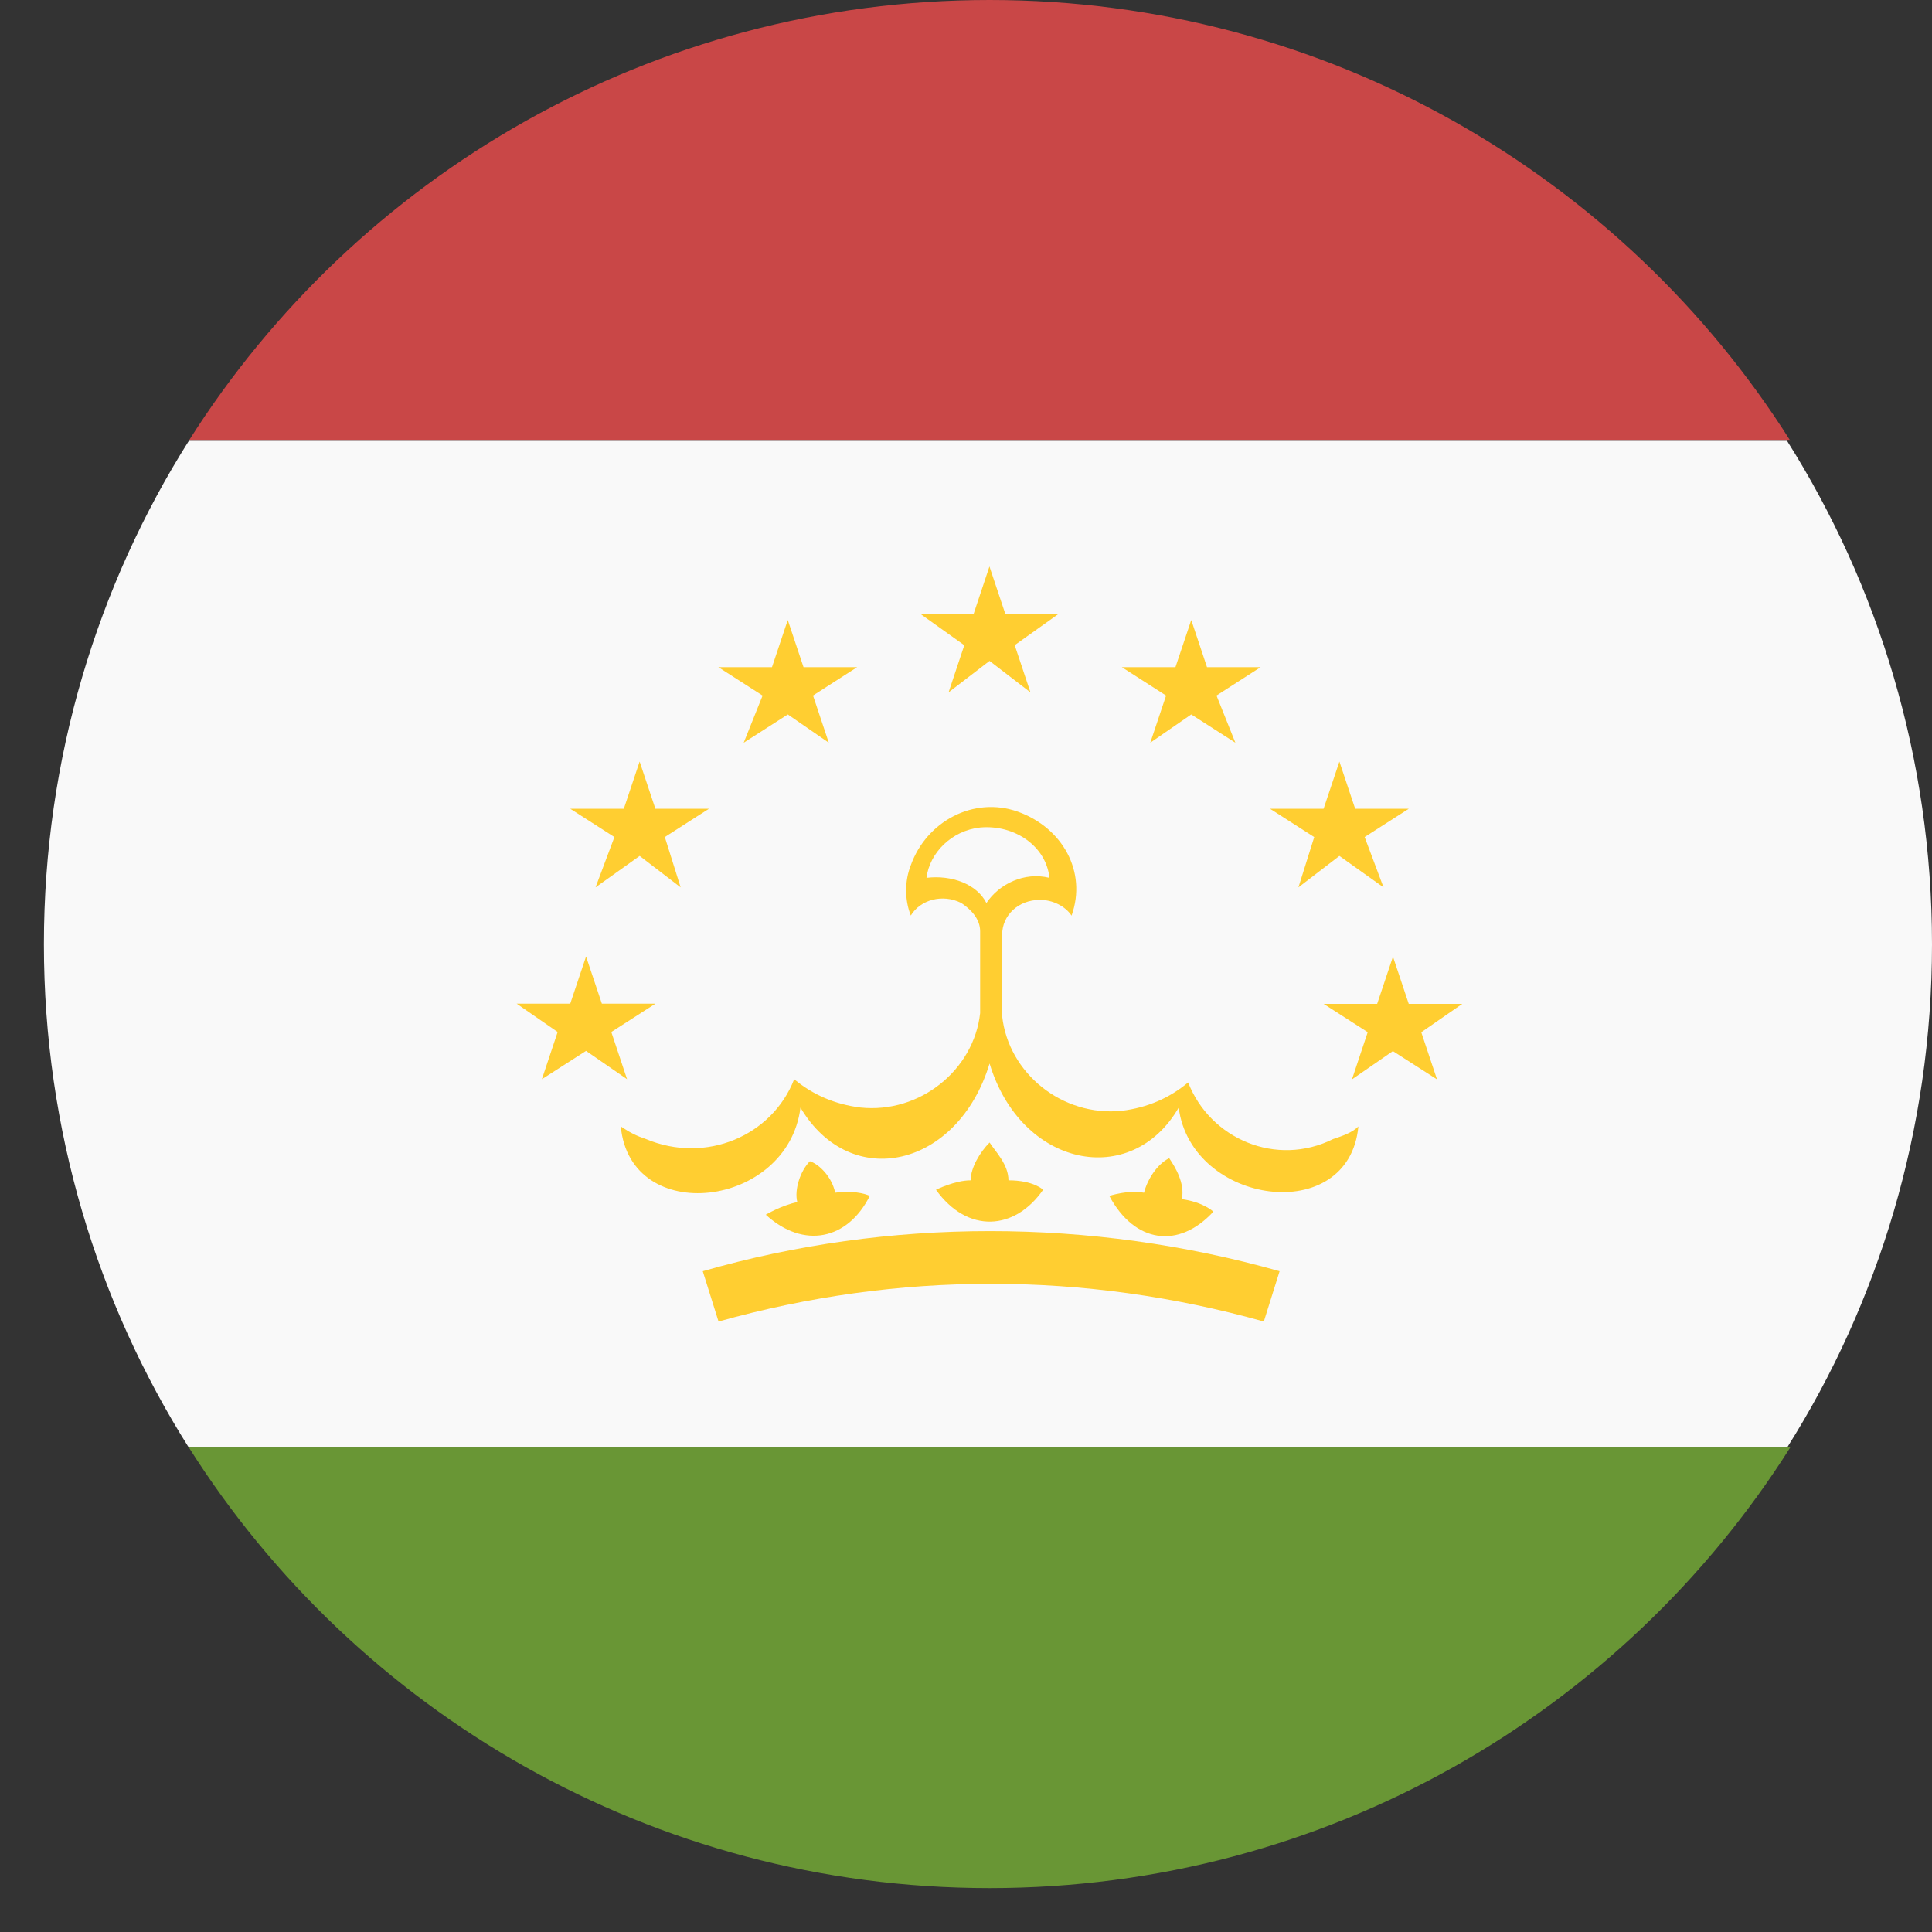 <svg width="44" height="44" viewBox="0 0 44 44" fill="none" xmlns="http://www.w3.org/2000/svg">
<rect x="0" y="0" width="44" height="44" fill="#333333" stroke="none"/>
<path d="M1 21.505C1 25.732 2.22 29.675 4.302 32.971H40.698C42.78 29.675 44 25.732 44 21.505C44 17.277 42.78 13.335 40.698 10.038H4.302C2.22 13.335 1 17.277 1 21.505Z" fill="#F9F9F9"/>
<path d="M40.771 10.034C36.967 4.014 30.218 0 22.537 0C14.855 0 8.108 4.013 4.302 10.034H40.77H40.771Z" fill="#C94747"/>
<path d="M4.302 32.966C8.107 38.985 14.855 43 22.537 43C30.218 43 36.965 38.987 40.771 32.966H4.303H4.302Z" fill="#699635"/>
<path d="M27.059 24.652C26.629 25.011 26.126 25.226 25.552 25.297C24.187 25.439 22.967 24.436 22.824 23.146V21.282C22.824 20.853 23.184 20.494 23.686 20.494C23.973 20.494 24.261 20.637 24.404 20.853C24.763 19.849 24.189 18.846 23.184 18.487C22.179 18.128 21.102 18.702 20.743 19.705C20.601 20.064 20.601 20.494 20.743 20.851C20.959 20.492 21.461 20.35 21.891 20.564C22.106 20.707 22.322 20.923 22.322 21.209V23.073C22.179 24.363 20.957 25.366 19.594 25.223C19.019 25.151 18.517 24.936 18.087 24.579C17.584 25.869 16.077 26.513 14.712 25.941C14.497 25.869 14.353 25.798 14.138 25.654C14.353 27.947 17.942 27.518 18.23 25.225C19.378 27.159 21.819 26.587 22.537 24.221C23.254 26.587 25.767 27.088 26.844 25.225C27.131 27.446 30.721 27.947 30.936 25.654C30.793 25.797 30.576 25.869 30.361 25.941C29.069 26.585 27.561 25.941 27.059 24.651V24.652ZM21.1 19.992C21.172 19.419 21.675 18.917 22.32 18.846C23.11 18.774 23.828 19.276 23.9 19.992C23.325 19.849 22.752 20.135 22.465 20.566C22.249 20.136 21.675 19.922 21.1 19.992Z" fill="#FFCE31"/>
<path d="M19.809 27.235C19.809 27.235 19.522 27.092 19.02 27.163C18.947 26.804 18.66 26.518 18.445 26.446C18.23 26.661 18.085 27.091 18.158 27.377C17.798 27.45 17.44 27.664 17.44 27.664C18.302 28.453 19.307 28.238 19.809 27.235" fill="#FFCE31"/>
<path d="M23.756 27.096C23.756 27.096 23.541 26.881 22.967 26.881C22.967 26.522 22.679 26.237 22.537 26.02C22.321 26.235 22.106 26.594 22.106 26.881C21.747 26.881 21.316 27.096 21.316 27.096C22.034 28.099 23.111 28.027 23.756 27.096Z" fill="#FFCE31"/>
<path d="M26.628 26.376C26.341 26.519 26.126 26.878 26.054 27.164C25.694 27.092 25.264 27.236 25.264 27.236C25.839 28.312 26.843 28.454 27.633 27.595C27.633 27.595 27.418 27.381 26.916 27.309C26.988 26.95 26.773 26.592 26.628 26.377" fill="#FFCE31"/>
<path d="M16.005 28.951L16.364 30.097C20.456 28.951 24.691 28.951 28.783 30.097L29.142 28.951C24.835 27.733 20.241 27.733 16.005 28.951Z" fill="#FFCE31"/>
<path d="M21.962 14.693L21.603 15.768L22.536 15.052L23.468 15.768L23.109 14.693L24.114 13.977H22.894L22.534 12.901L22.175 13.977H20.955L21.959 14.693H21.962Z" fill="#FFCE31"/>
<path d="M17.368 15.84L16.937 16.915L17.942 16.271L18.875 16.915L18.516 15.84L19.52 15.195H18.3L17.941 14.12L17.581 15.195H16.361L17.366 15.84H17.368Z" fill="#FFCE31"/>
<path d="M13.993 19.063L13.563 20.209L14.568 19.493L15.501 20.209L15.141 19.063L16.146 18.419H14.926L14.567 17.344L14.207 18.419H12.987L13.992 19.063H13.993Z" fill="#FFCE31"/>
<path d="M13.348 23.934L14.281 24.578L13.922 23.503L14.927 22.858H13.707L13.347 21.783L12.987 22.858H11.767L12.7 23.503L12.341 24.578L13.345 23.934H13.348Z" fill="#FFCE31"/>
<path d="M26.557 15.84L26.197 16.915L27.13 16.271L28.135 16.915L27.705 15.84L28.709 15.195H27.489L27.13 14.12L26.77 15.195H25.55L26.555 15.84H26.557Z" fill="#FFCE31"/>
<path d="M29.931 19.063L29.571 20.209L30.504 19.493L31.509 20.209L31.079 19.063L32.084 18.419H30.863L30.504 17.344L30.144 18.419H28.924L29.929 19.063H29.931Z" fill="#FFCE31"/>
<path d="M32.371 23.507L33.303 22.862H32.083L31.724 21.787L31.364 22.862H30.144L31.149 23.507L30.79 24.582L31.722 23.938L32.727 24.582L32.368 23.507H32.371Z" fill="#FFCE31"/>
</svg>
